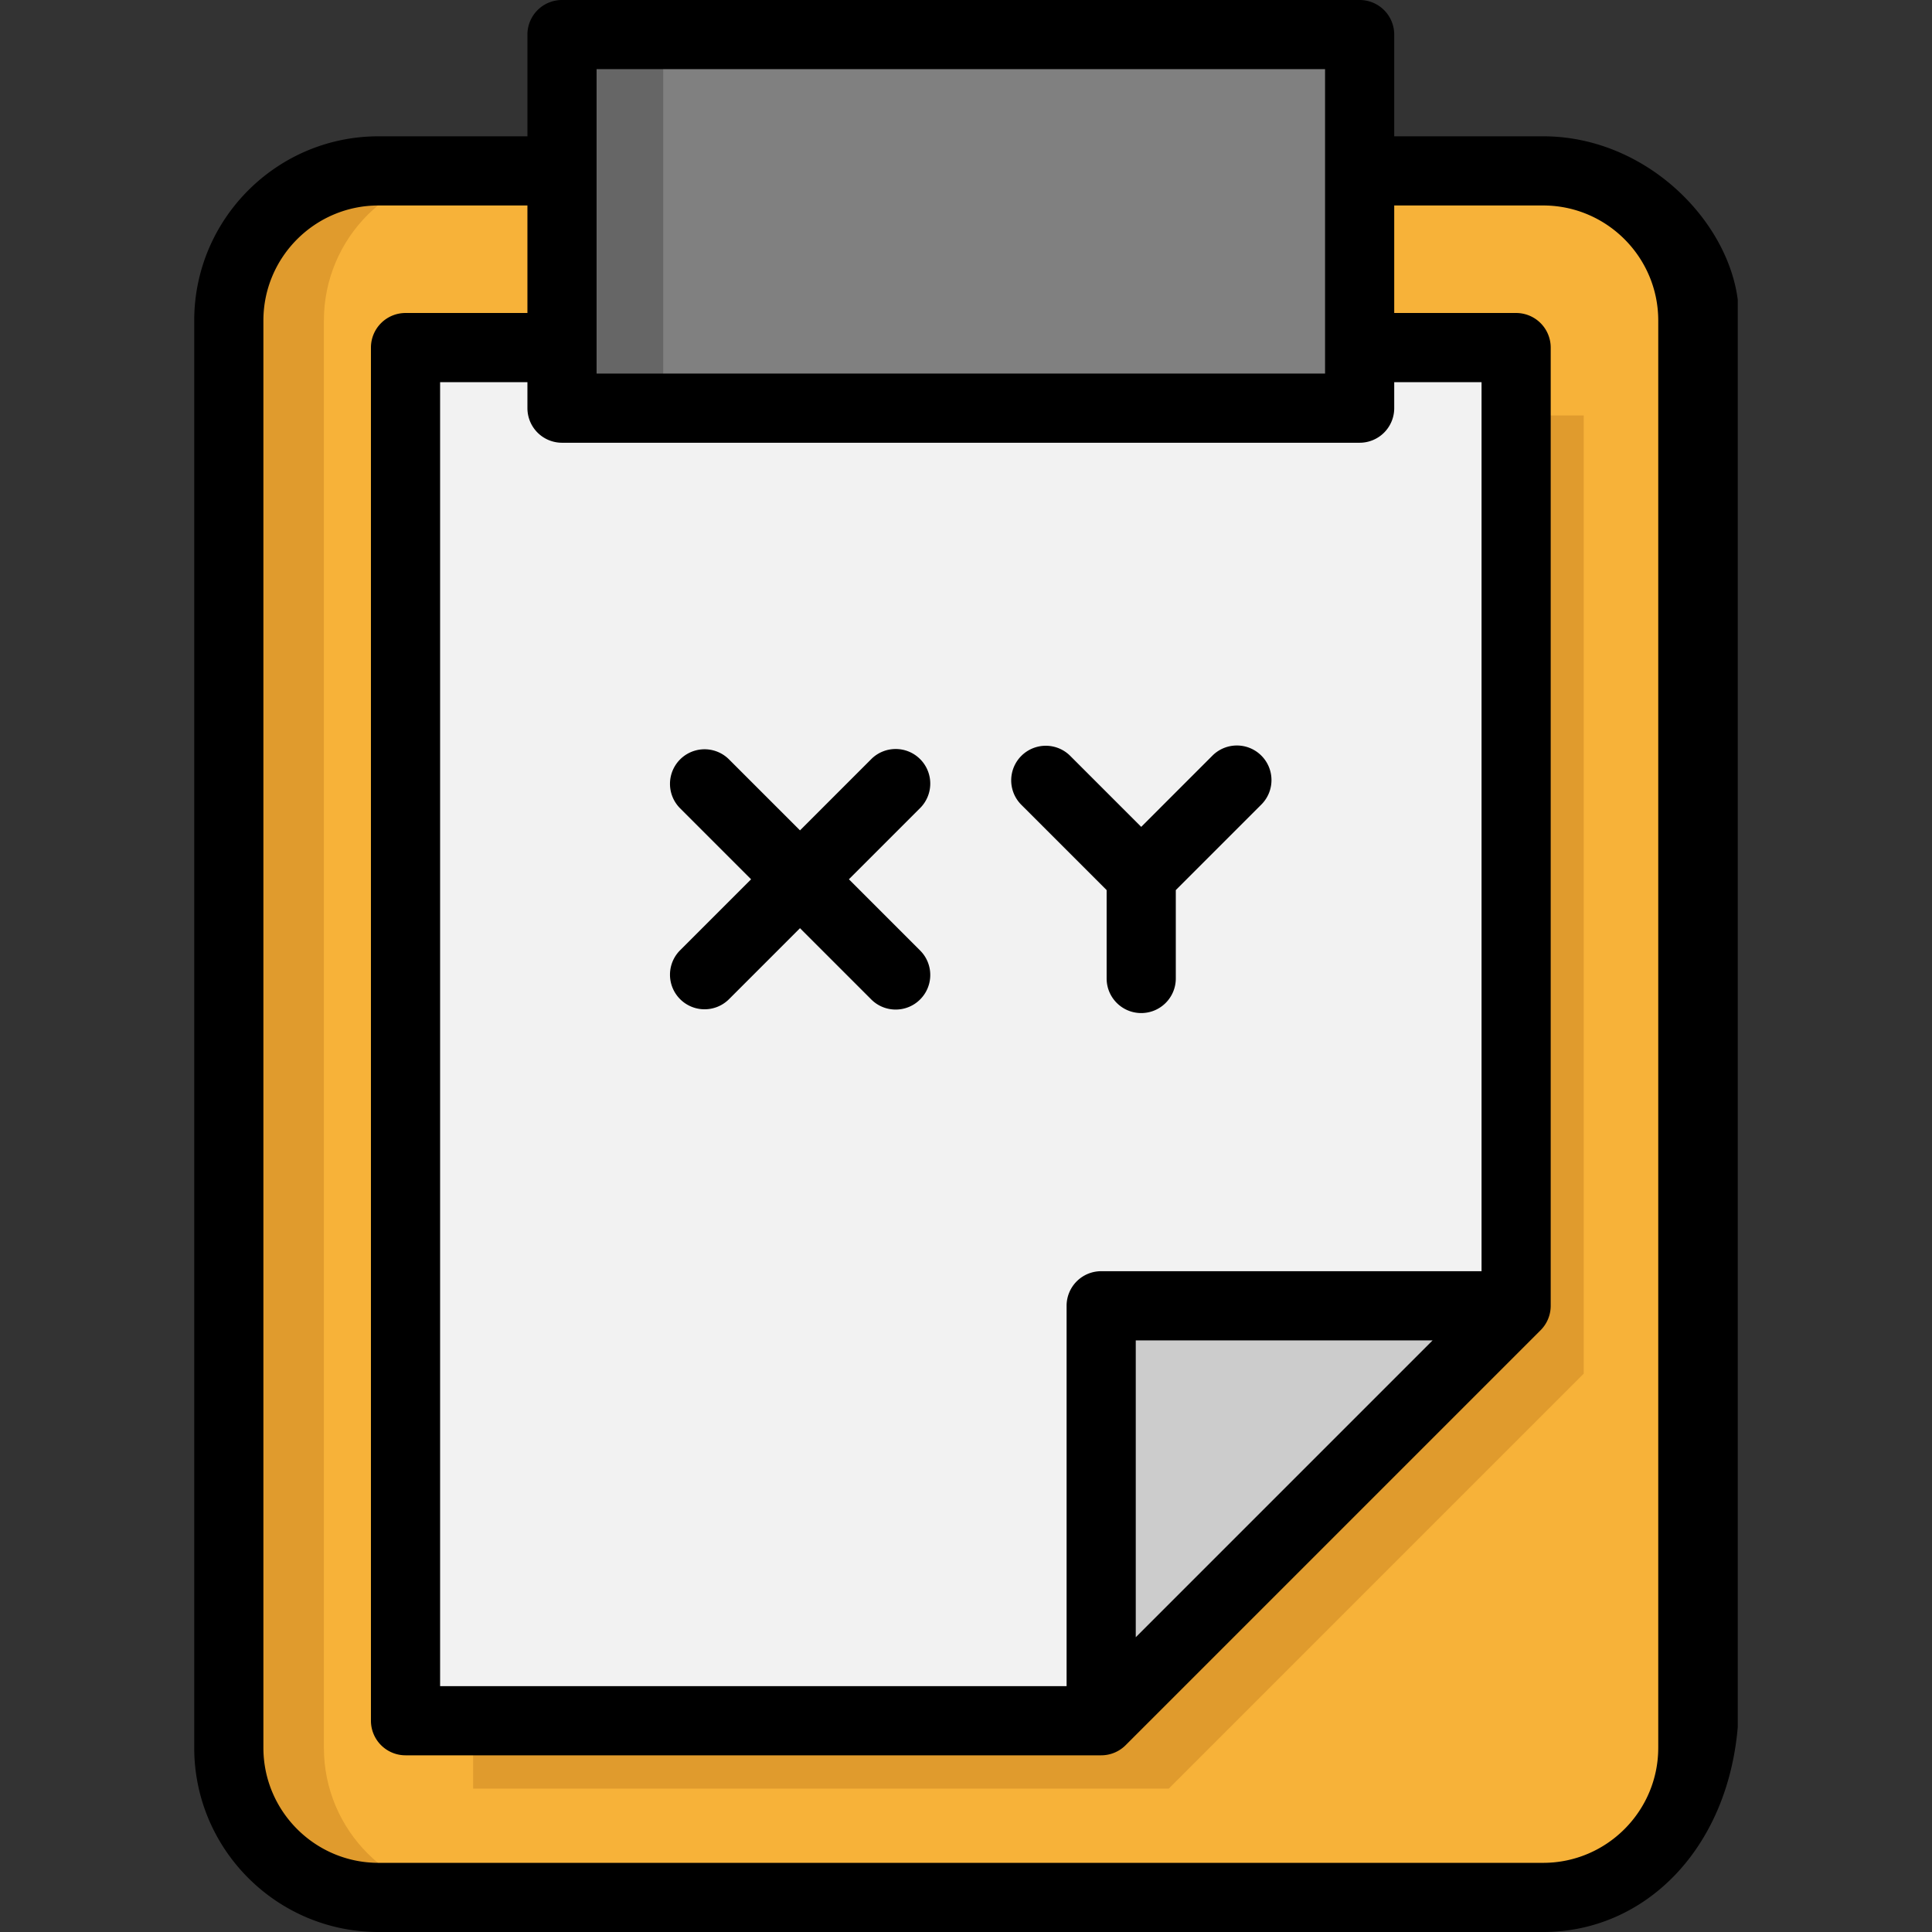 <svg xmlns="http://www.w3.org/2000/svg" viewBox="0 0 511.999 511.999" style="enable-background:new 0 0 511.999 511.999" xml:space="preserve"><rect x="0" y="0" width="511.999" height="511.999" fill="#333333" stroke="none"/><path style="fill:#f7b239" d="M362.909 45.287h48.631c21.901 0 39.667 17.767 39.667 39.667v378.213c0 21.901-17.767 39.667-39.667 39.667H102.896c-21.901 0-39.667-17.767-39.667-39.667V84.954c0-21.901 17.767-39.667 39.667-39.667H362.909z"/><path style="fill:#e09b2d" d="M85.834 463.168V84.954c0-21.901 17.767-39.667 39.667-39.667h-22.606c-21.901 0-39.667 17.767-39.667 39.667v378.213c0 21.901 17.767 39.667 39.667 39.667h22.606c-21.9.001-39.667-17.766-39.667-39.666z"/><path style="fill:#e09b2d" d="M378.231 110.098h41.473v253.935L309.74 473.997H125.383V110.098h41.473z"/><path style="fill:#f2f2f2" d="M362.905 92.111h41.474v253.935L294.415 456.01H110.058V92.111h41.473z"/><path style="fill:#ccc" d="M294.415 456.01V346.046h109.964z"/><path d="M160.692 99.002h193.052V18.329H160.692v80.673z"/><path style="fill:gray" d="M151.523 9.165h211.386v99.003H151.523z"/><path style="fill:#666" d="M151.523 9.165h24.231v99.003h-24.231z"/><path d="M408.95 36.122h-39.467V9.165A9.165 9.165 0 0 0 360.318 0H148.937a9.164 9.164 0 0 0-9.165 9.165v26.958h-39.467c-26.926 0-48.833 21.906-48.833 48.832v378.213c0 26.926 21.907 48.832 48.833 48.832H408.95c26.926 0 48.832-21.906 51.576-54.331V79.455c-2.744-21.427-24.65-43.333-51.576-43.333zM158.102 18.329h193.052v80.672H158.102V18.329zm202.216 99.002a9.164 9.164 0 0 0 9.165-9.165v-6.891h23.14v235.606H291.824a9.164 9.164 0 0 0-9.165 9.165v100.799H116.632V101.276h23.141v6.891a9.165 9.165 0 0 0 9.165 9.165h211.38zm19.344 237.88-78.674 78.674v-78.674h78.674zm59.79 107.957c0 16.819-13.683 30.503-30.503 30.503H100.306c-16.82 0-30.504-13.683-30.504-30.503V84.954c0-16.819 13.683-30.502 30.504-30.502h39.467v28.495h-32.305a9.164 9.164 0 0 0-9.165 9.165V456.01a9.165 9.165 0 0 0 9.165 9.165h184.357c2.43 0 4.761-.965 6.481-2.685L408.27 352.526a9.165 9.165 0 0 0 2.683-6.48V92.111a9.165 9.165 0 0 0-9.165-9.165h-32.305V54.452h39.467c16.819 0 30.503 13.683 30.503 30.502v378.214z"/><path d="m243.845 251.897-18.878-18.878 18.878-18.879a9.163 9.163 0 0 0-.001-12.96c-3.578-3.58-9.381-3.579-12.96 0l-18.877 18.878-18.878-18.878a9.165 9.165 0 0 0-12.961 12.96l18.879 18.879-18.879 18.878a9.165 9.165 0 0 0 12.961 12.96l18.878-18.878 18.877 18.878a9.136 9.136 0 0 0 6.481 2.685 9.133 9.133 0 0 0 6.481-2.685c3.577-3.578 3.577-9.381-.001-12.96zM334.27 200.248a9.165 9.165 0 0 0-12.961 0l-18.877 18.878-18.878-18.878a9.165 9.165 0 0 0-12.961 12.96l22.676 22.675v23.422c0 5.061 4.102 9.165 9.165 9.165s9.165-4.103 9.165-9.165v-23.422l22.675-22.675c3.574-3.578 3.574-9.381-.004-12.96z"/></svg>